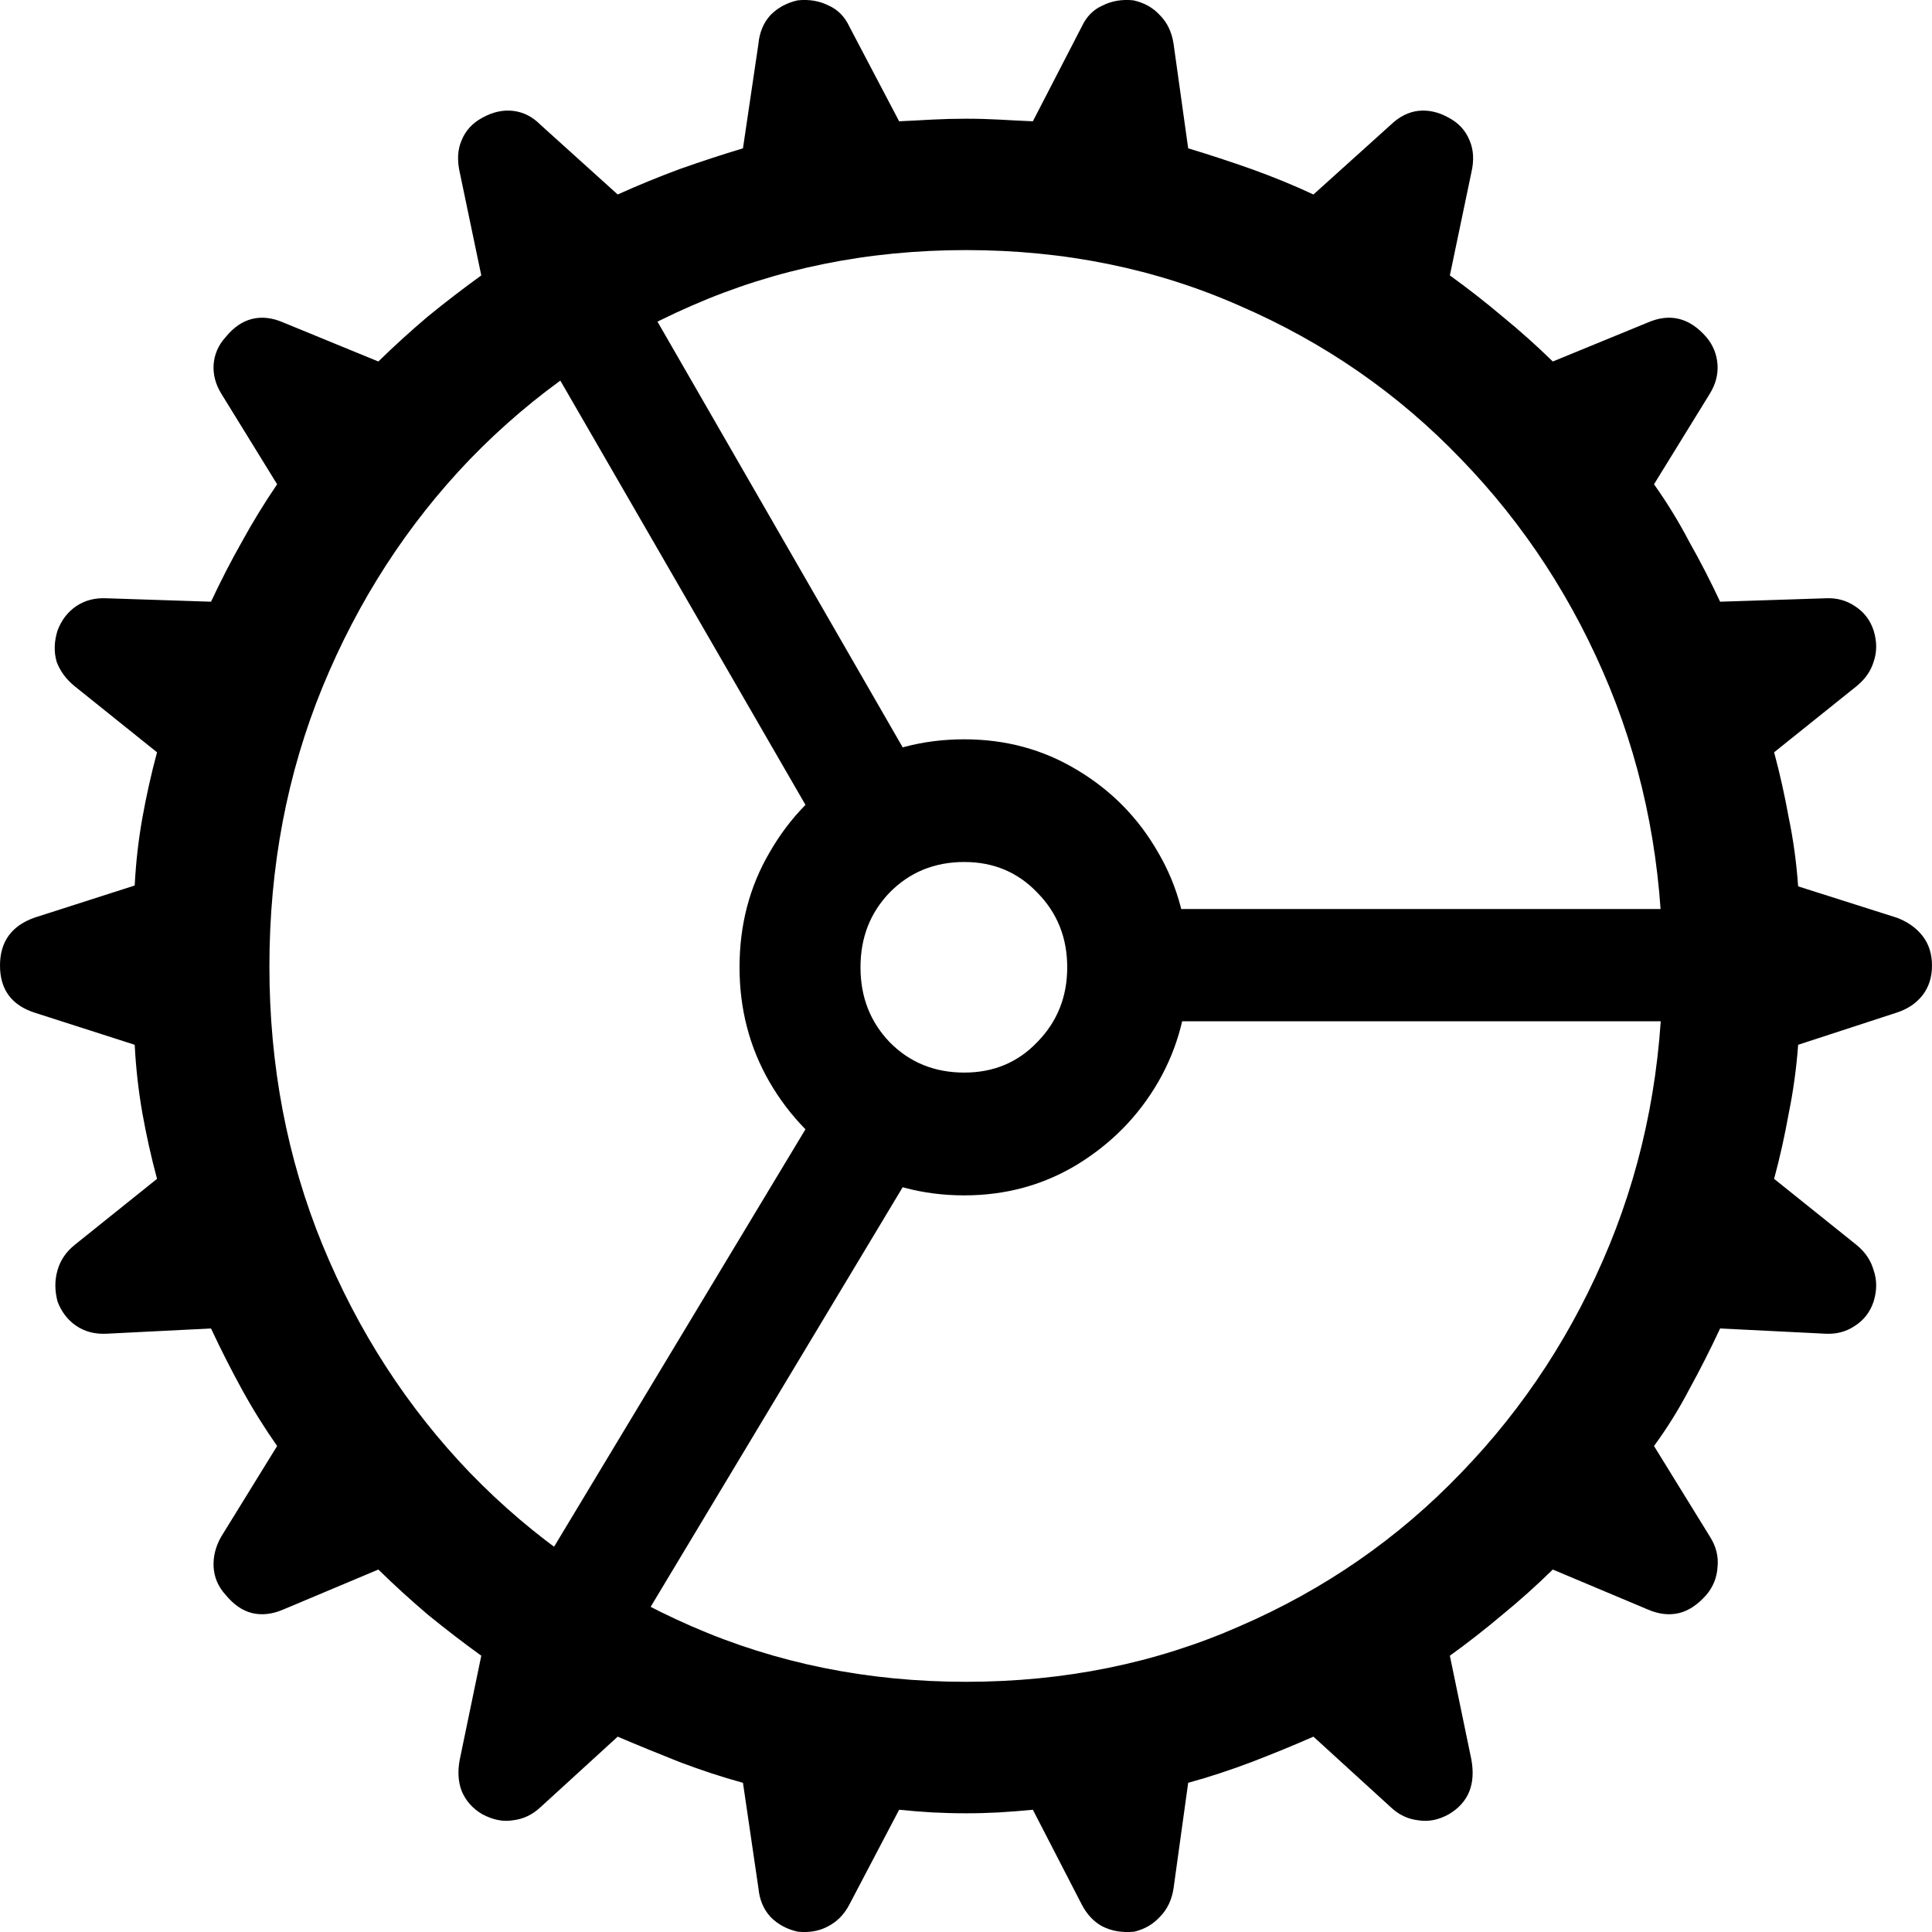 <svg
	color="rgb(0, 0, 0)"
	viewBox="0 0 18 18"
	fill="none"
	xmlns="http://www.w3.org/2000/svg"
>
	<path
		d="M9 16.894C9.107 16.894 9.208 16.891 9.304 16.886C9.405 16.88 9.512 16.872 9.623 16.861L10.079 17.745C10.127 17.837 10.191 17.905 10.271 17.948C10.356 17.991 10.455 18.008 10.567 17.997C10.662 17.975 10.742 17.929 10.806 17.859C10.876 17.789 10.918 17.699 10.934 17.591L11.07 16.61C11.267 16.556 11.464 16.491 11.662 16.416C11.859 16.34 12.051 16.262 12.237 16.18L12.957 16.837C13.031 16.907 13.116 16.948 13.212 16.959C13.308 16.975 13.404 16.956 13.5 16.902C13.681 16.794 13.751 16.624 13.708 16.391L13.508 15.426C13.673 15.307 13.836 15.18 13.996 15.045C14.161 14.91 14.318 14.769 14.467 14.623L15.354 14.996C15.456 15.04 15.552 15.05 15.642 15.029C15.733 15.007 15.818 14.95 15.898 14.859C15.962 14.783 15.996 14.697 16.002 14.599C16.012 14.502 15.989 14.407 15.93 14.315L15.41 13.472C15.533 13.304 15.642 13.129 15.738 12.945C15.839 12.761 15.935 12.572 16.026 12.377L17.009 12.426C17.11 12.431 17.201 12.407 17.281 12.353C17.366 12.299 17.424 12.223 17.456 12.126C17.488 12.023 17.488 11.926 17.456 11.834C17.43 11.742 17.377 11.664 17.297 11.599L16.529 10.983C16.583 10.783 16.628 10.58 16.665 10.374C16.708 10.164 16.737 9.95 16.753 9.734L17.672 9.434C17.773 9.401 17.854 9.347 17.912 9.272C17.971 9.196 18 9.104 18 8.996C18 8.888 17.971 8.796 17.912 8.72C17.854 8.645 17.773 8.588 17.672 8.55L16.753 8.258C16.737 8.036 16.708 7.823 16.665 7.617C16.628 7.412 16.583 7.209 16.529 7.009L17.297 6.393C17.377 6.328 17.43 6.252 17.456 6.166C17.488 6.074 17.488 5.977 17.456 5.874C17.424 5.777 17.366 5.701 17.281 5.647C17.201 5.593 17.11 5.569 17.009 5.574L16.026 5.606C15.935 5.412 15.839 5.225 15.738 5.047C15.642 4.863 15.533 4.685 15.41 4.512L15.93 3.668C15.983 3.582 16.007 3.493 16.002 3.401C15.996 3.304 15.962 3.217 15.898 3.141C15.818 3.049 15.733 2.993 15.642 2.971C15.552 2.949 15.456 2.96 15.354 3.004L14.467 3.368C14.318 3.222 14.161 3.082 13.996 2.947C13.836 2.812 13.673 2.685 13.508 2.566L13.708 1.609C13.735 1.495 13.729 1.395 13.692 1.309C13.655 1.217 13.591 1.147 13.5 1.098C13.404 1.044 13.308 1.022 13.212 1.033C13.122 1.044 13.036 1.087 12.957 1.163L12.237 1.812C12.051 1.725 11.859 1.647 11.662 1.576C11.464 1.506 11.267 1.441 11.07 1.382L10.934 0.409C10.918 0.301 10.876 0.211 10.806 0.141C10.742 0.071 10.66 0.025 10.559 0.003C10.452 -0.008 10.356 0.009 10.271 0.052C10.186 0.09 10.122 0.155 10.079 0.247L9.623 1.13C9.512 1.125 9.405 1.12 9.304 1.114C9.208 1.109 9.107 1.106 9 1.106C8.893 1.106 8.79 1.109 8.688 1.114C8.587 1.12 8.483 1.125 8.377 1.13L7.913 0.247C7.87 0.155 7.806 0.09 7.721 0.052C7.636 0.009 7.54 -0.008 7.433 0.003C7.332 0.025 7.247 0.071 7.178 0.141C7.114 0.211 7.076 0.301 7.066 0.409L6.922 1.382C6.725 1.441 6.528 1.506 6.33 1.576C6.139 1.647 5.947 1.725 5.755 1.812L5.036 1.163C4.961 1.087 4.876 1.044 4.78 1.033C4.684 1.022 4.588 1.044 4.492 1.098C4.401 1.147 4.337 1.217 4.3 1.309C4.263 1.395 4.258 1.495 4.284 1.609L4.484 2.566C4.319 2.685 4.154 2.812 3.988 2.947C3.829 3.082 3.674 3.222 3.525 3.368L2.638 3.004C2.536 2.96 2.44 2.949 2.35 2.971C2.259 2.993 2.177 3.049 2.102 3.141C2.033 3.217 1.996 3.304 1.99 3.401C1.985 3.493 2.009 3.582 2.062 3.668L2.582 4.512C2.464 4.685 2.355 4.863 2.254 5.047C2.153 5.225 2.057 5.412 1.966 5.606L0.991 5.574C0.885 5.569 0.791 5.593 0.711 5.647C0.631 5.701 0.573 5.777 0.536 5.874C0.504 5.977 0.501 6.074 0.528 6.166C0.56 6.252 0.615 6.328 0.695 6.393L1.463 7.009C1.409 7.209 1.364 7.412 1.327 7.617C1.29 7.823 1.266 8.034 1.255 8.25L0.32 8.55C0.107 8.626 0 8.774 0 8.996C0 9.218 0.107 9.364 0.32 9.434L1.255 9.734C1.266 9.95 1.29 10.164 1.327 10.374C1.364 10.58 1.409 10.783 1.463 10.983L0.695 11.599C0.615 11.664 0.562 11.742 0.536 11.834C0.509 11.926 0.509 12.023 0.536 12.126C0.573 12.223 0.631 12.299 0.711 12.353C0.791 12.407 0.885 12.431 0.991 12.426L1.966 12.377C2.057 12.572 2.153 12.761 2.254 12.945C2.355 13.129 2.464 13.304 2.582 13.472L2.062 14.315C2.009 14.407 1.985 14.502 1.99 14.599C1.996 14.697 2.033 14.783 2.102 14.859C2.177 14.95 2.259 15.007 2.35 15.029C2.44 15.05 2.536 15.04 2.638 14.996L3.525 14.623C3.674 14.769 3.829 14.91 3.988 15.045C4.154 15.18 4.319 15.307 4.484 15.426L4.284 16.391C4.263 16.499 4.268 16.597 4.3 16.683C4.337 16.775 4.401 16.848 4.492 16.902C4.593 16.956 4.689 16.975 4.78 16.959C4.876 16.948 4.961 16.907 5.036 16.837L5.755 16.18C5.947 16.262 6.139 16.34 6.33 16.416C6.528 16.491 6.725 16.556 6.922 16.61L7.066 17.591C7.076 17.699 7.114 17.789 7.178 17.859C7.247 17.929 7.332 17.975 7.433 17.997C7.54 18.008 7.633 17.991 7.713 17.948C7.798 17.905 7.865 17.837 7.913 17.745L8.377 16.861C8.483 16.872 8.587 16.88 8.688 16.886C8.79 16.891 8.893 16.894 9 16.894ZM9 15.669C8.084 15.669 7.231 15.496 6.442 15.151C5.659 14.81 4.972 14.334 4.38 13.723C3.794 13.113 3.336 12.404 3.005 11.599C2.675 10.793 2.51 9.928 2.51 9.004C2.51 8.074 2.675 7.207 3.005 6.401C3.336 5.596 3.794 4.887 4.38 4.277C4.972 3.666 5.659 3.19 6.442 2.849C7.231 2.503 8.084 2.33 9 2.33C9.917 2.33 10.767 2.503 11.55 2.849C12.338 3.19 13.026 3.666 13.612 4.277C14.203 4.887 14.664 5.596 14.995 6.401C15.325 7.207 15.49 8.074 15.49 9.004C15.49 9.928 15.325 10.793 14.995 11.599C14.664 12.404 14.203 13.113 13.612 13.723C13.026 14.334 12.338 14.81 11.55 15.151C10.767 15.496 9.917 15.669 9 15.669ZM7.601 7.666L8.488 7.098L5.779 2.395L4.86 2.922L7.601 7.666ZM10.854 9.515H16.25L16.242 8.469H10.854V9.515ZM8.496 10.918L7.617 10.334L4.78 15.045L5.691 15.588L8.496 10.918ZM8.984 11.137C9.368 11.137 9.717 11.042 10.031 10.853C10.351 10.658 10.604 10.402 10.79 10.082C10.977 9.758 11.07 9.401 11.07 9.012C11.07 8.618 10.977 8.261 10.79 7.942C10.604 7.617 10.351 7.361 10.031 7.171C9.717 6.982 9.368 6.888 8.984 6.888C8.595 6.888 8.241 6.982 7.921 7.171C7.607 7.361 7.356 7.617 7.17 7.942C6.983 8.261 6.89 8.618 6.89 9.012C6.89 9.401 6.983 9.758 7.17 10.082C7.356 10.402 7.607 10.658 7.921 10.853C8.241 11.042 8.595 11.137 8.984 11.137ZM8.984 9.993C8.707 9.993 8.475 9.899 8.289 9.71C8.107 9.52 8.017 9.288 8.017 9.012C8.017 8.736 8.107 8.504 8.289 8.315C8.475 8.126 8.707 8.031 8.984 8.031C9.256 8.031 9.482 8.126 9.663 8.315C9.85 8.504 9.943 8.736 9.943 9.012C9.943 9.288 9.85 9.52 9.663 9.71C9.482 9.899 9.256 9.993 8.984 9.993Z"
		fill="currentColor"
	/>
</svg>
